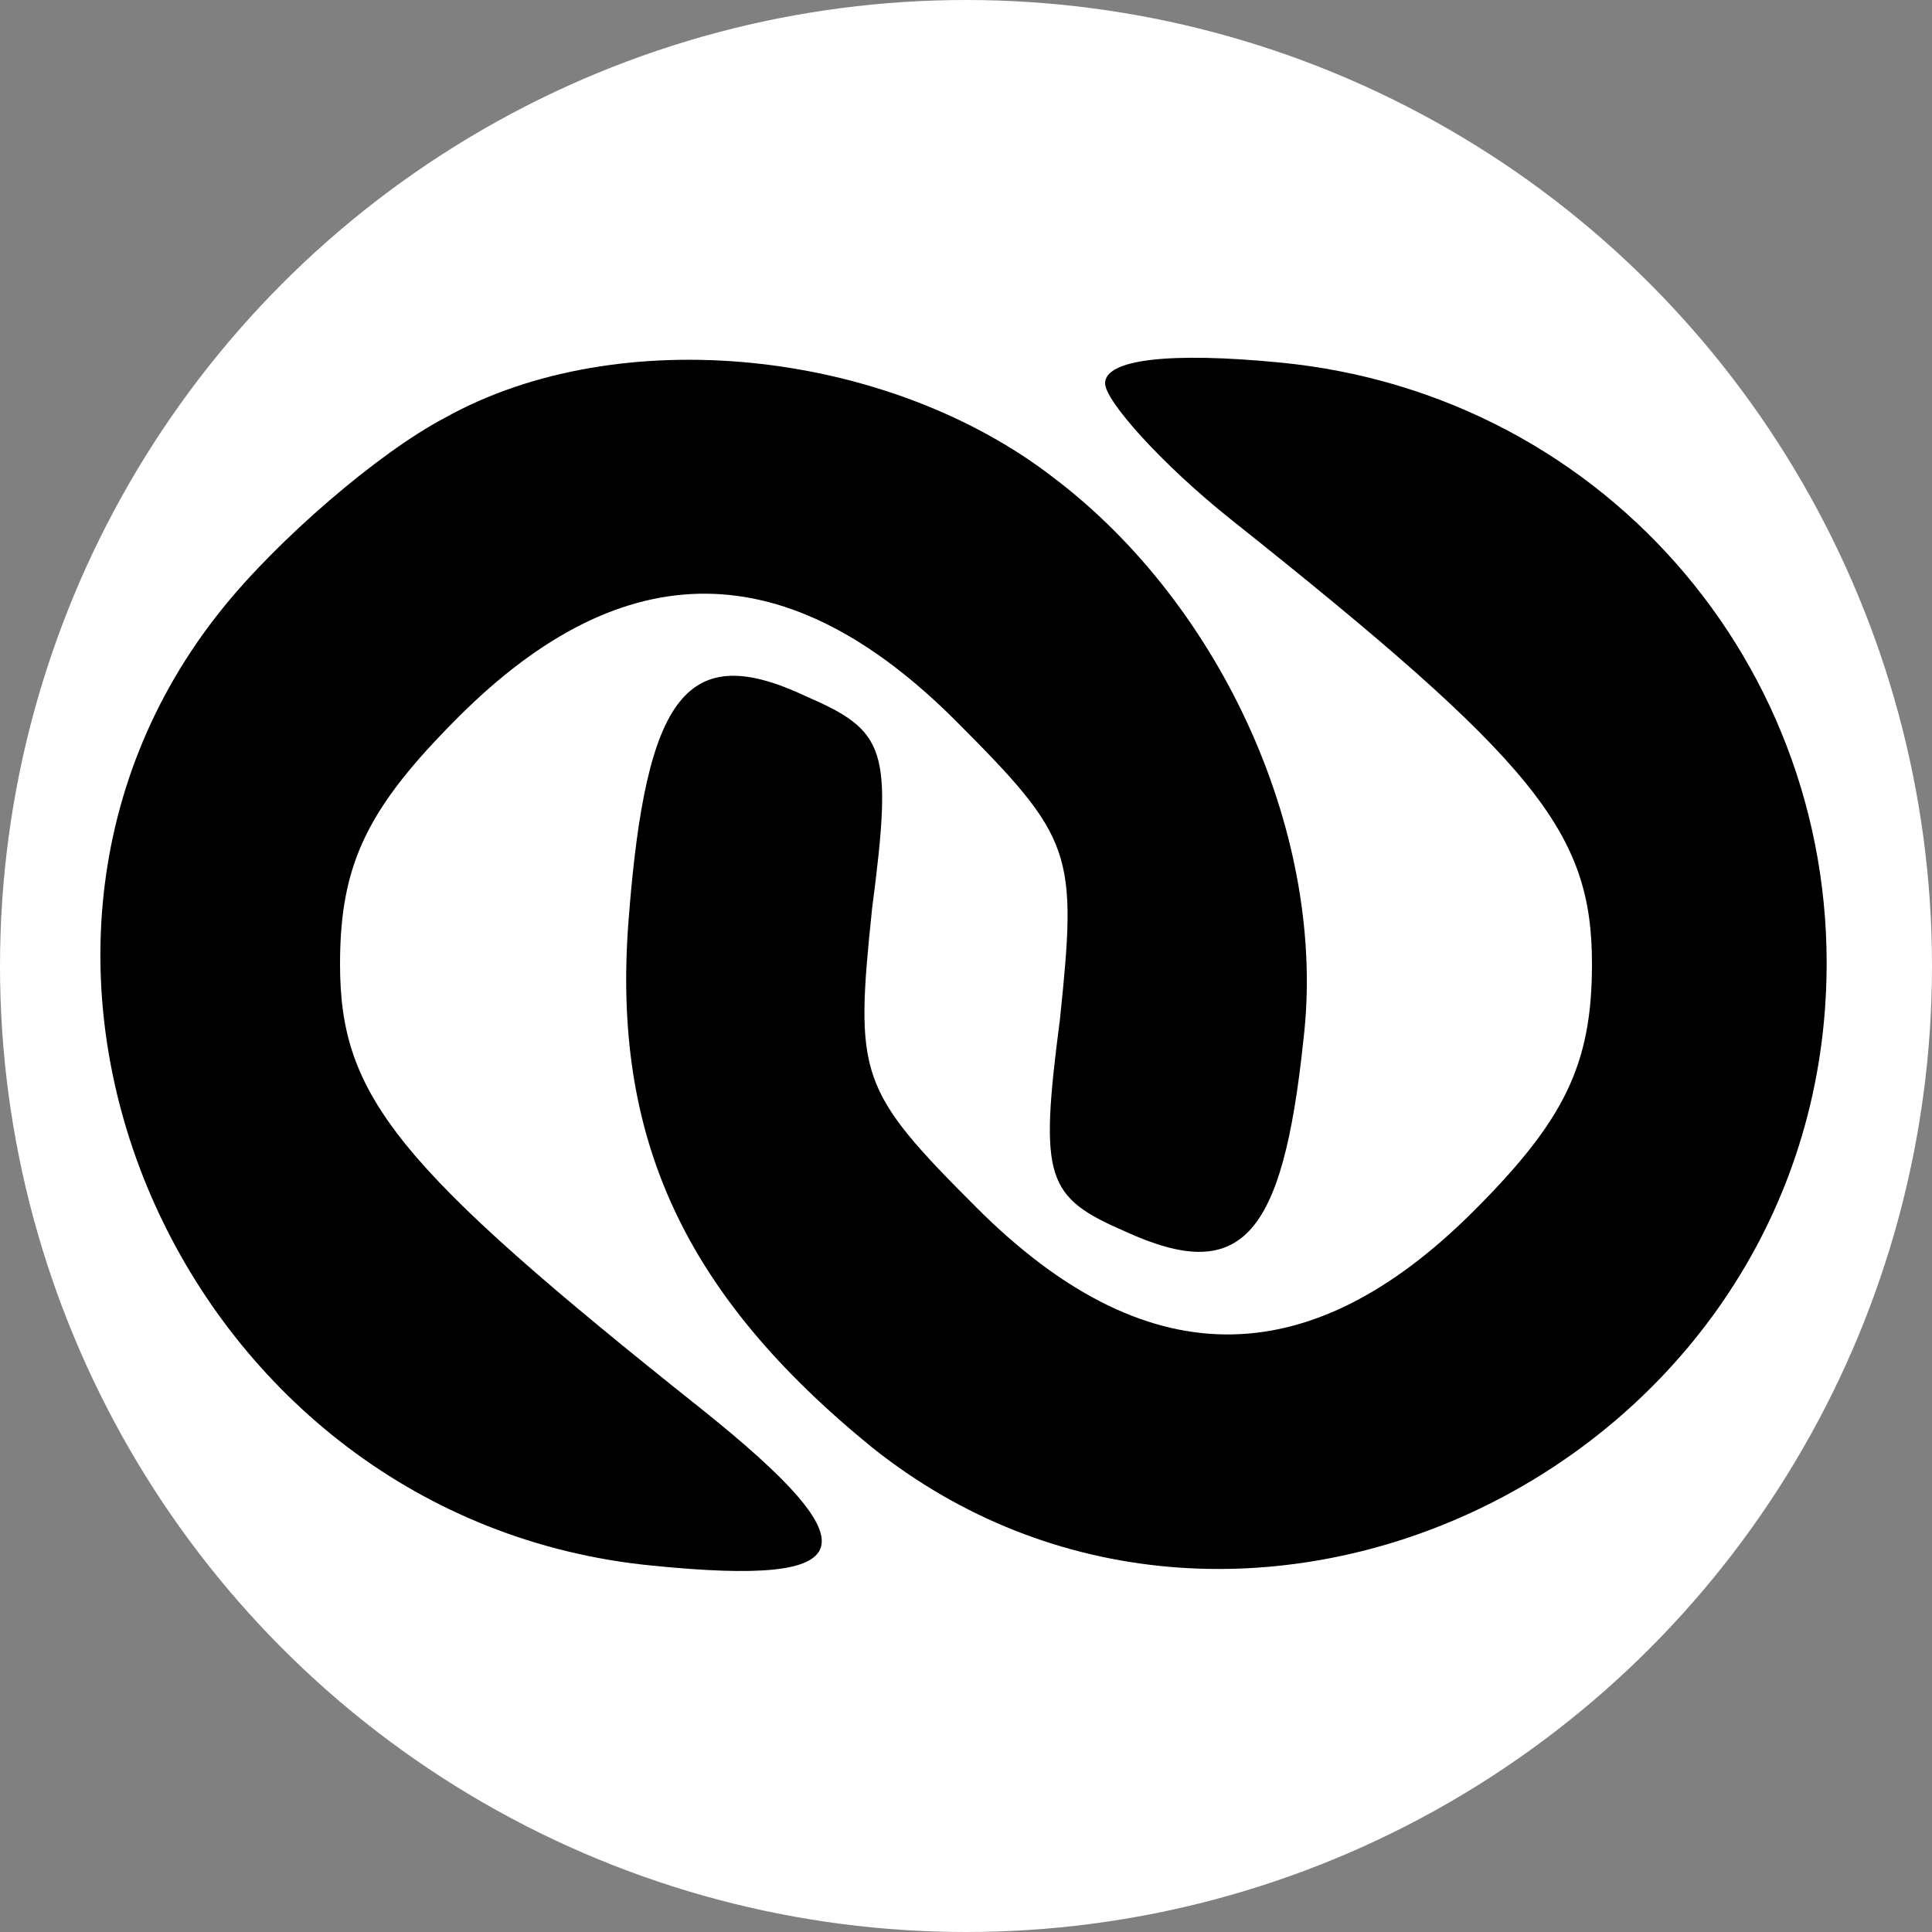 <?xml version="1.0" standalone="no"?>
<!DOCTYPE svg PUBLIC "-//W3C//DTD SVG 20010904//EN"
 "http://www.w3.org/TR/2001/REC-SVG-20010904/DTD/svg10.dtd">
<svg version="1.0" xmlns="http://www.w3.org/2000/svg"
 width="50pt" height="50pt" viewBox="0 0 50 50"
 preserveAspectRatio="xMidYMid meet">

<rect x="0" y="0" width="50" height="50" fill="#808080" stroke="none"/>

<circle cx="25" cy="25" r="25" fill="white"/>
<g transform="translate(2.5,47) scale(0.09,-0.09)"
fill="#000000" stroke="none">
<path d="M100 402 c-19 -10 -48 -35 -64 -55 -82 -102 -11 -262 124 -275 60 -6
64 5 14 45 -88 70 -104 90 -104 128 0 29 8 45 34 71 48 48 95 47 143 -1 34
-34 35 -38 30 -86 -6 -46 -4 -51 19 -61 33 -15 45 -2 51 55 7 58 -23 125 -72
162 -48 37 -125 45 -175 17z"/>
<path d="M290 412 c0 -5 16 -23 36 -39 88 -70 104 -90 104 -128 0 -29 -8 -45
-34 -71 -48 -48 -95 -47 -143 1 -34 34 -35 38 -30 86 6 46 4 51 -19 61 -34 16
-46 1 -51 -64 -5 -63 16 -108 70 -152 104 -83 264 -9 274 126 7 95 -62 177
-157 186 -31 3 -50 1 -50 -6z"/>
</g>
</svg>
